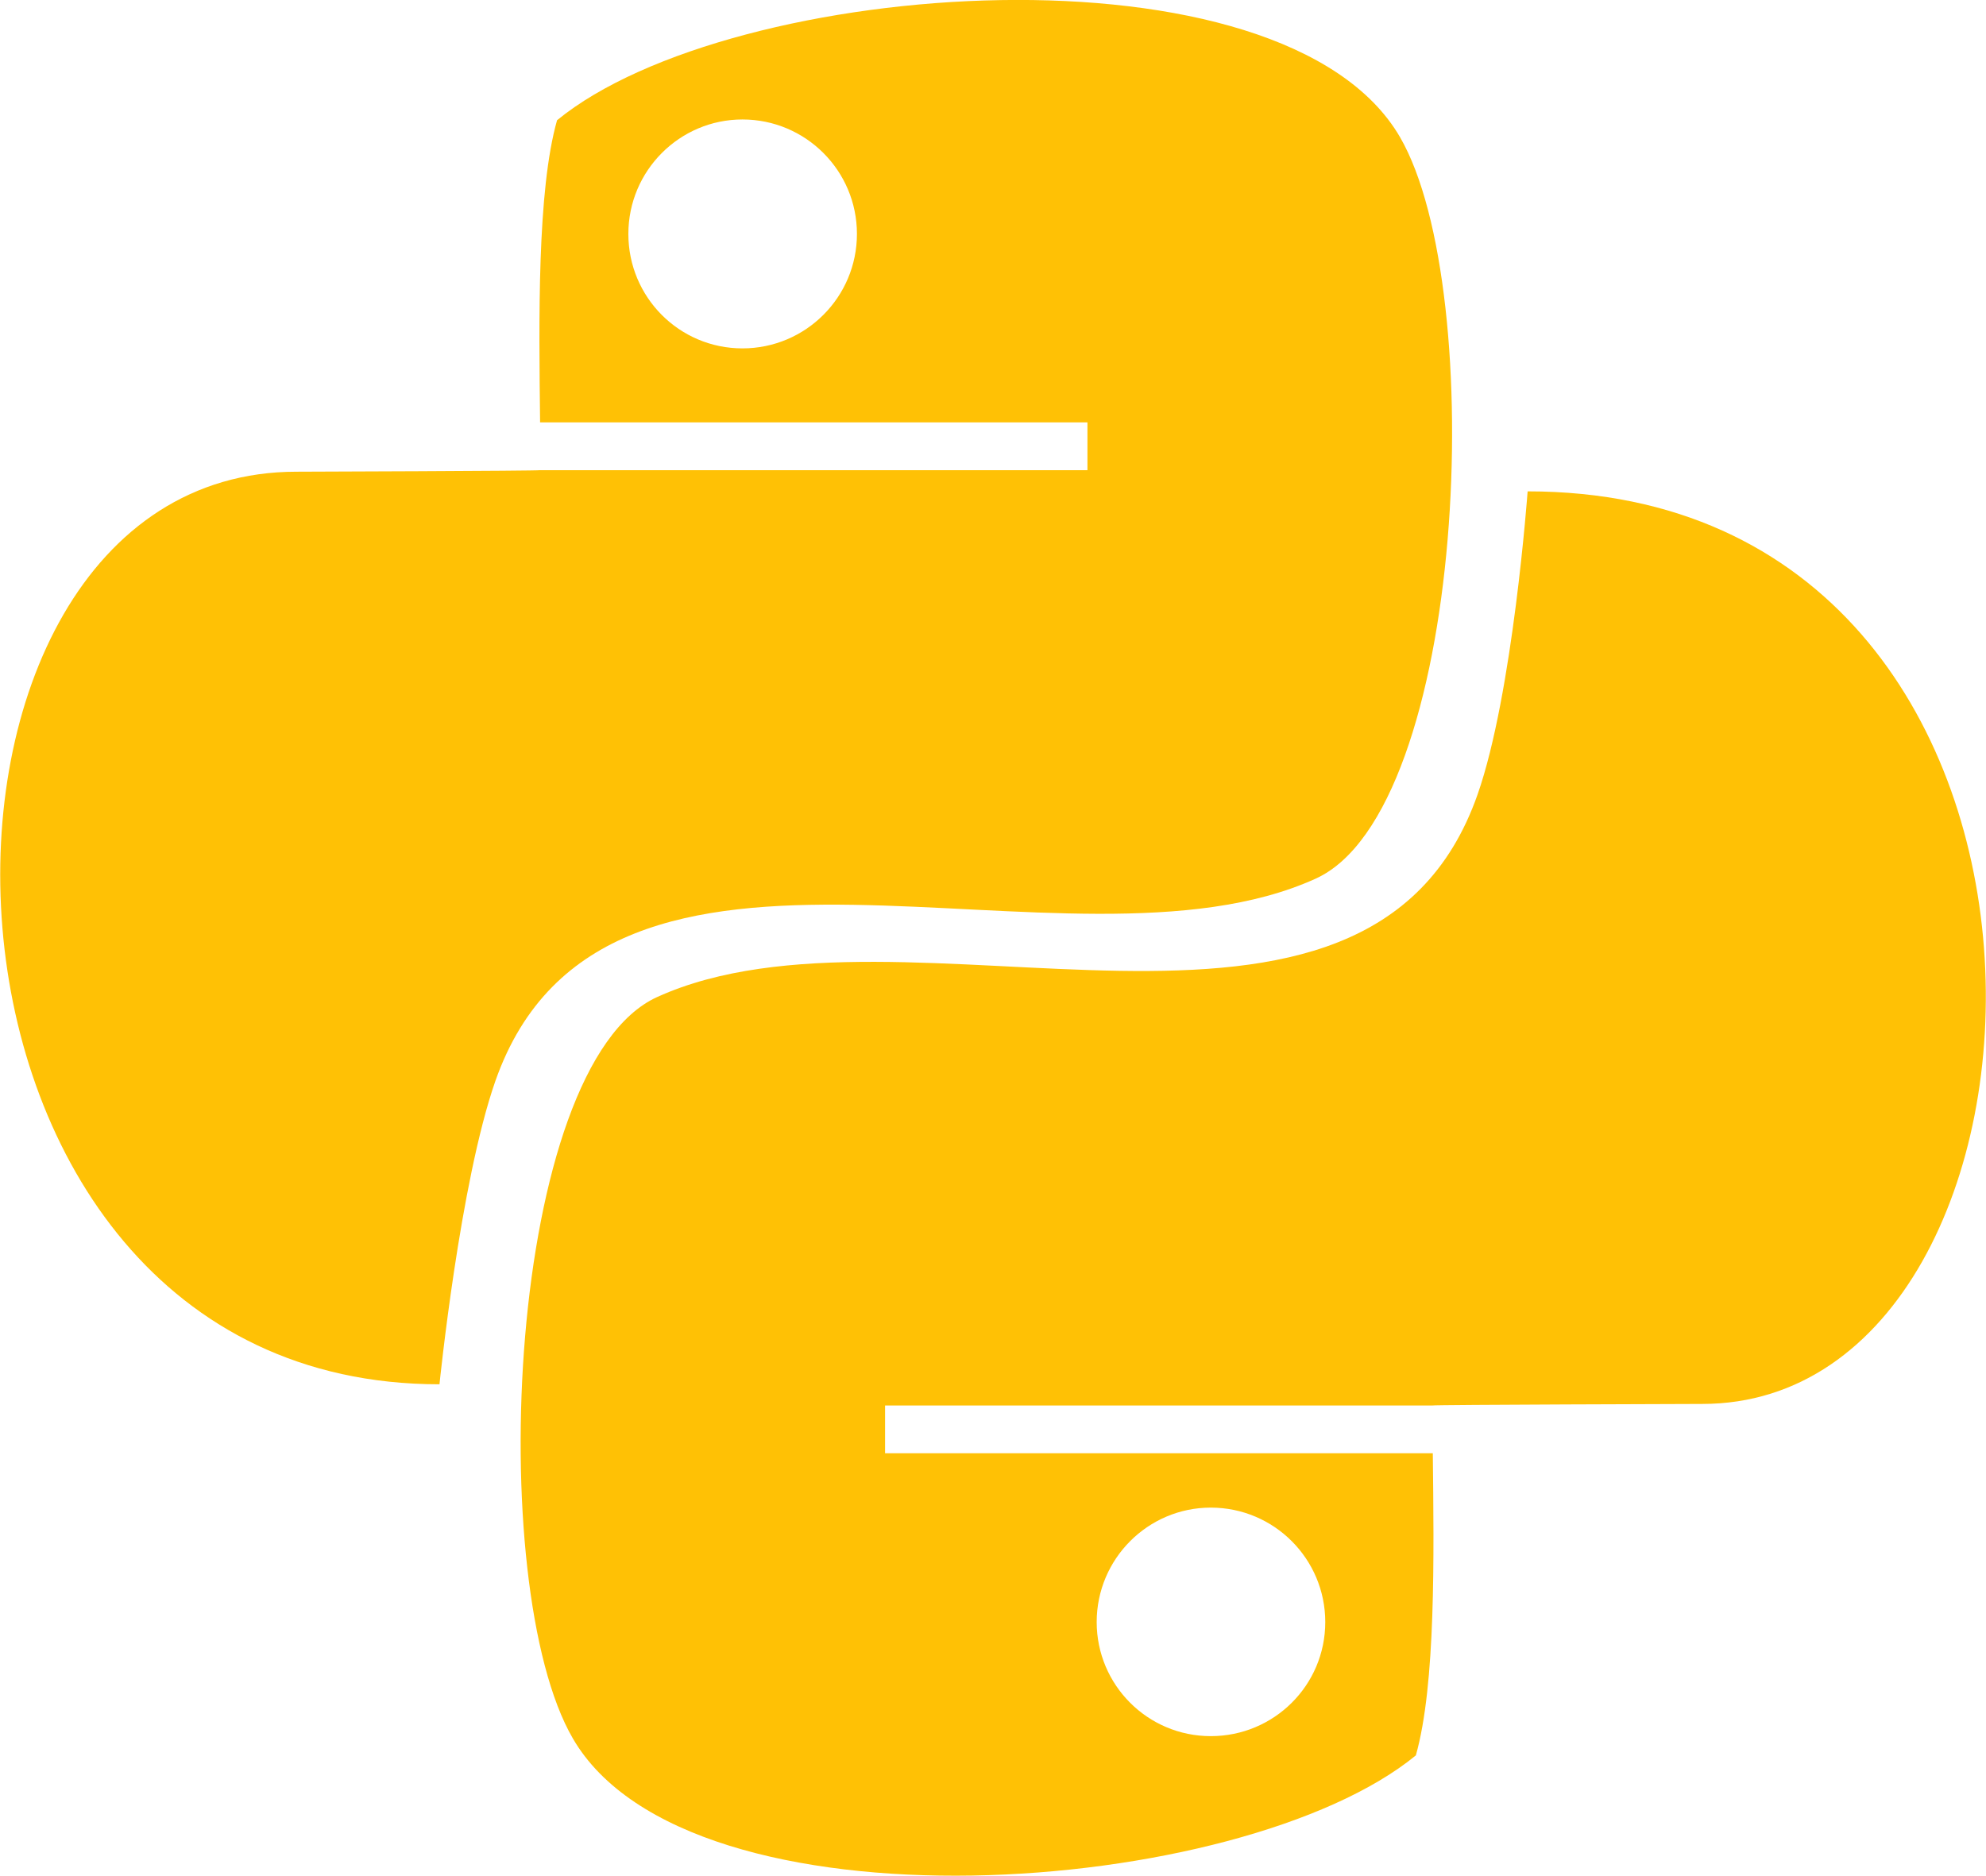 <?xml version="1.0" encoding="UTF-8"?>
<!DOCTYPE svg PUBLIC "-//W3C//DTD SVG 1.1//EN" "http://www.w3.org/Graphics/SVG/1.1/DTD/svg11.dtd">
<!-- Creator: CorelDRAW X5 -->
<svg xmlns="http://www.w3.org/2000/svg" xml:space="preserve" width="215.9mm" height="203.986mm" style="shape-rendering:geometricPrecision; text-rendering:geometricPrecision; image-rendering:optimizeQuality; fill-rule:evenodd; clip-rule:evenodd"
viewBox="0 0 5152 4868"
 xmlns:xlink="http://www.w3.org/1999/xlink"
 version="1.1">
 <defs>
  <style type="text/css">
   <![CDATA[
    .fil0 {fill:#FFC105}
   ]]>
  </style>
 </defs>
 <g id="Capa_x0020_1">
  <g id="_251779984">
   <g>
    <g>
     <path class="fil0" d="M3413 2280c391,-177 449,-1527 219,-1924 -301,-519 -1734,-415 -2187,-44 -52,184 -47,519 -44,784l1420 0 0 124 -1420 0c0,2 -632,4 -632,4 -1090,0 -1068,2368 371,2368 0,0 53,-524 145,-787 285,-811 1485,-233 2128,-525zm-1487 -1376c-164,0 -296,-133 -296,-297 0,-164 133,-297 296,-297 164,0 297,133 297,297 0,164 -133,297 -297,297z"/>
     <path class="fil0" d="M3963 1275c0,0 -38,525 -130,787 -285,811 -1484,233 -2128,525 -391,177 -450,1527 -219,1924 301,519 1734,415 2187,44 52,-184 47,-518 44,-784l-1421 0 0 -124 1420 0c0,-2 700,-4 700,-4 1005,0 1095,-2368 -453,-2368zm-822 2637c164,0 297,133 297,297 0,164 -133,296 -297,296 -164,0 -296,-133 -296,-296 0,-164 133,-297 296,-297z"/>
    </g>
   </g>
   <g>
   </g>
   <g>
   </g>
   <g>
   </g>
   <g>
   </g>
   <g>
   </g>
   <g>
   </g>
   <g>
   </g>
   <g>
   </g>
   <g>
   </g>
   <g>
   </g>
   <g>
   </g>
   <g>
   </g>
   <g>
   </g>
   <g>
   </g>
   <g>
   </g>
  </g>
 </g>
</svg>
